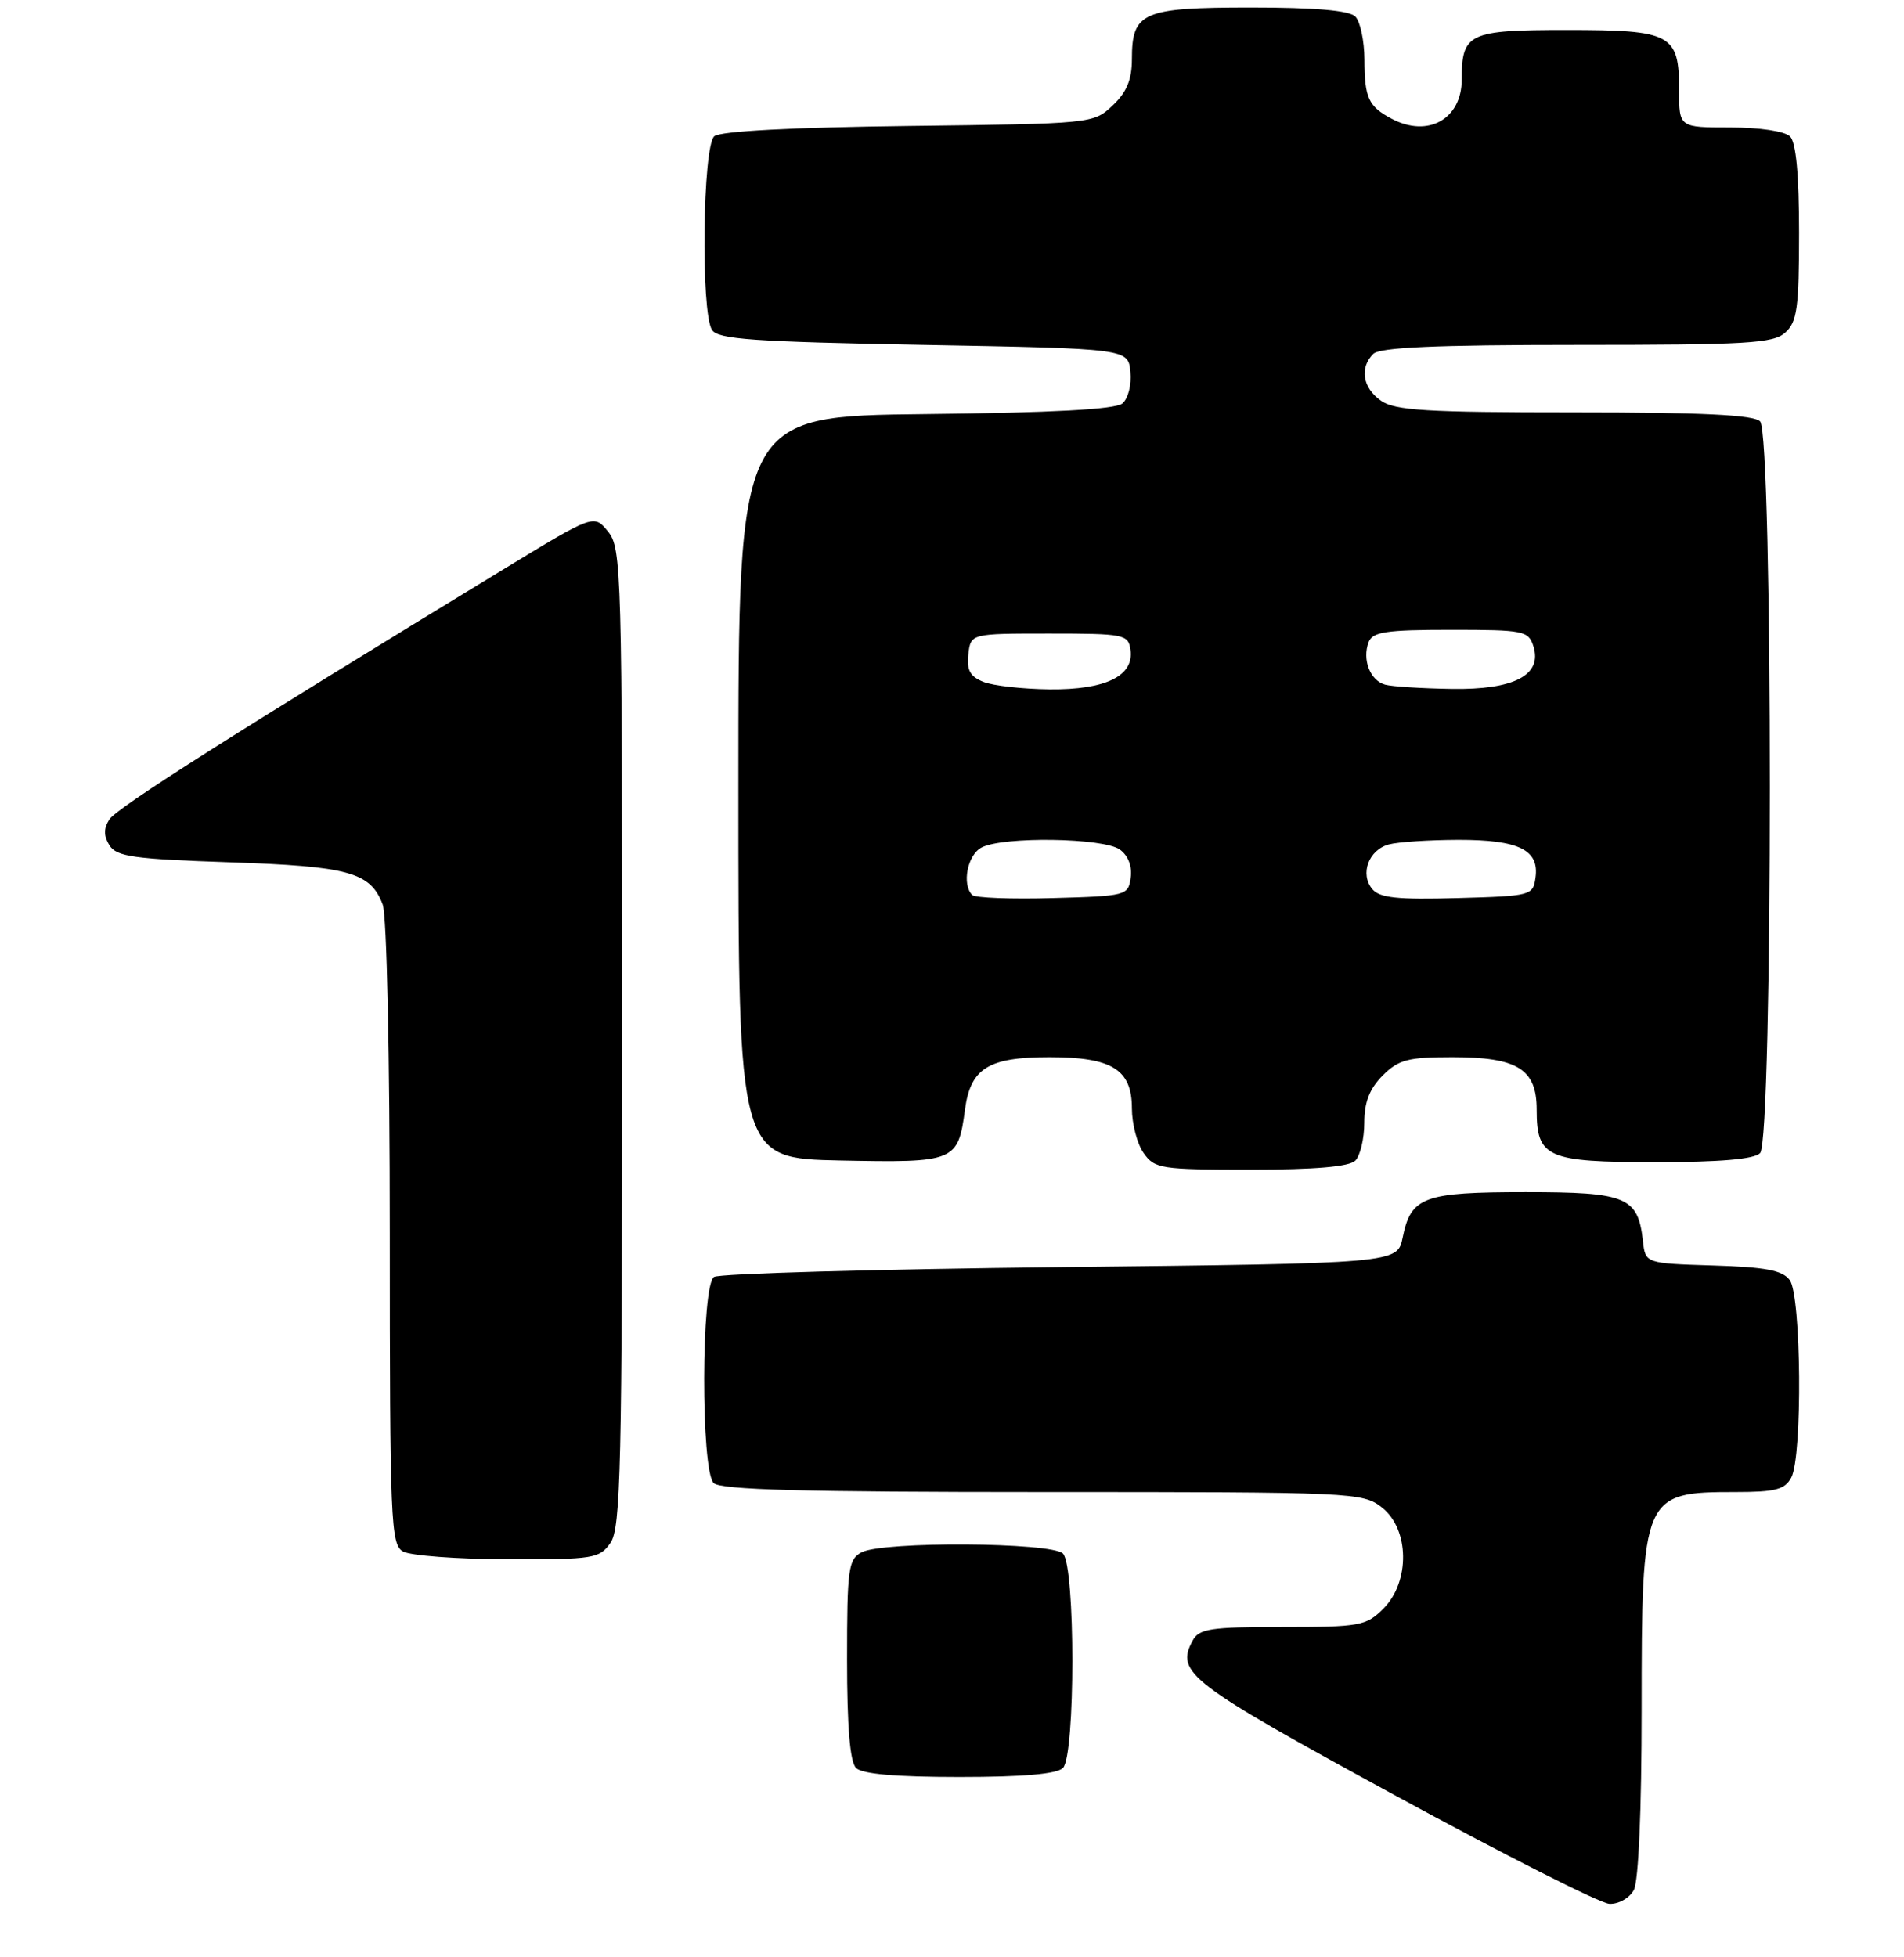 <?xml version="1.0" encoding="UTF-8" standalone="no"?>
<!DOCTYPE svg PUBLIC "-//W3C//DTD SVG 1.1//EN" "http://www.w3.org/Graphics/SVG/1.1/DTD/svg11.dtd" >
<svg xmlns="http://www.w3.org/2000/svg" xmlns:xlink="http://www.w3.org/1999/xlink" version="1.1" viewBox="0 0 254 261">
 <g >
 <path fill="currentColor"
d=" M 217.96 252.07 C 218.59 250.90 219.00 241.35 219.00 228.02 C 219.00 199.33 219.14 199.00 231.55 199.00 C 236.83 199.00 238.11 198.67 238.96 197.07 C 240.48 194.24 240.30 172.78 238.75 170.72 C 237.78 169.42 235.50 168.99 228.50 168.78 C 219.50 168.50 219.50 168.50 219.17 165.50 C 218.51 159.63 216.99 159.00 203.54 159.00 C 189.90 159.00 188.23 159.61 187.12 165.05 C 186.42 168.50 186.42 168.50 141.46 169.00 C 116.73 169.28 95.94 169.86 95.25 170.31 C 93.53 171.42 93.49 196.09 95.20 197.80 C 96.10 198.70 107.21 199.00 139.07 199.00 C 180.71 199.00 181.79 199.05 184.37 201.07 C 188.03 203.96 188.13 210.96 184.55 214.55 C 182.24 216.85 181.44 217.00 171.08 217.00 C 161.42 217.00 159.95 217.22 159.09 218.84 C 156.81 223.09 158.57 224.44 185.84 239.31 C 200.50 247.30 213.50 253.88 214.71 253.92 C 215.94 253.97 217.39 253.14 217.96 252.07 Z  M 141.80 235.80 C 143.47 234.13 143.47 208.87 141.80 207.20 C 140.29 205.69 117.71 205.55 114.93 207.04 C 113.17 207.98 113.00 209.24 113.00 221.34 C 113.00 230.32 113.39 234.99 114.20 235.80 C 115.01 236.61 119.53 237.00 128.00 237.00 C 136.47 237.00 140.99 236.61 141.80 235.80 Z  M 81.44 205.78 C 82.81 203.82 83.00 195.75 83.00 138.39 C 83.00 76.10 82.92 73.12 81.12 70.90 C 79.24 68.58 79.24 68.58 67.37 75.81 C 31.26 97.79 15.56 107.76 14.59 109.29 C 13.81 110.52 13.82 111.49 14.61 112.75 C 15.55 114.25 17.85 114.57 30.61 115.00 C 46.55 115.54 49.41 116.32 51.05 120.63 C 51.60 122.07 52.00 140.73 52.00 164.52 C 52.00 202.87 52.13 205.98 53.75 206.92 C 54.71 207.48 60.99 207.95 67.69 207.97 C 79.18 208.00 79.98 207.87 81.44 205.78 Z  M 180.80 154.80 C 181.46 154.14 182.00 151.87 182.00 149.75 C 182.00 147.01 182.70 145.21 184.45 143.45 C 186.58 141.33 187.82 141.00 193.73 141.00 C 202.45 141.00 205.00 142.58 205.00 147.99 C 205.00 154.41 206.34 155.00 220.87 155.00 C 229.44 155.00 233.99 154.61 234.80 153.80 C 236.53 152.07 236.53 57.93 234.80 56.20 C 233.93 55.33 227.03 55.00 210.02 55.00 C 190.30 55.00 186.08 54.75 184.22 53.44 C 181.78 51.73 181.34 49.06 183.20 47.20 C 184.07 46.33 191.50 46.00 210.37 46.00 C 233.13 46.00 236.57 45.80 238.17 44.35 C 239.74 42.92 240.00 41.06 240.00 31.05 C 240.00 23.32 239.60 19.00 238.80 18.20 C 238.10 17.50 234.76 17.00 230.80 17.00 C 224.00 17.00 224.00 17.00 224.00 12.07 C 224.00 4.52 223.02 4.00 208.96 4.00 C 195.91 4.00 195.00 4.43 195.00 10.61 C 195.00 15.87 190.52 18.40 185.68 15.85 C 182.56 14.21 182.03 13.07 182.02 7.95 C 182.01 5.45 181.46 2.86 180.80 2.20 C 179.99 1.39 175.44 1.00 166.87 1.00 C 152.40 1.00 151.00 1.61 151.00 7.90 C 151.00 10.64 150.30 12.31 148.42 14.08 C 145.86 16.49 145.71 16.50 121.21 16.80 C 105.61 16.99 96.11 17.49 95.29 18.17 C 93.74 19.46 93.47 41.62 94.98 44.00 C 95.77 45.25 100.42 45.58 123.21 46.00 C 150.50 46.50 150.50 46.50 150.80 49.59 C 150.97 51.33 150.50 53.17 149.72 53.82 C 148.78 54.60 140.32 55.05 123.42 55.23 C 98.50 55.50 98.50 55.50 98.50 105.00 C 98.50 154.50 98.50 154.50 112.10 154.78 C 127.43 155.09 127.80 154.94 128.73 148.00 C 129.47 142.47 131.84 141.00 140.00 141.00 C 148.36 141.00 151.00 142.64 151.00 147.83 C 151.00 149.88 151.70 152.56 152.56 153.78 C 154.03 155.88 154.82 156.00 166.86 156.00 C 175.43 156.00 179.99 155.61 180.80 154.80 Z  M 129.70 119.37 C 128.29 117.96 129.05 114.04 130.93 113.04 C 133.75 111.53 147.25 111.73 149.40 113.31 C 150.50 114.11 151.06 115.55 150.84 117.06 C 150.51 119.44 150.26 119.51 140.45 119.78 C 134.92 119.94 130.08 119.75 129.70 119.37 Z  M 183.07 118.58 C 181.39 116.56 182.58 113.35 185.28 112.62 C 186.50 112.29 190.68 112.02 194.56 112.01 C 202.62 112.00 205.37 113.35 204.84 117.06 C 204.51 119.44 204.26 119.51 194.40 119.78 C 186.43 120.01 184.04 119.75 183.07 118.58 Z  M 131.18 90.94 C 129.41 90.23 128.94 89.37 129.18 87.26 C 129.50 84.50 129.50 84.50 140.00 84.50 C 149.99 84.50 150.51 84.61 150.81 86.65 C 151.31 90.15 147.52 92.01 140.03 91.94 C 136.44 91.90 132.46 91.46 131.18 90.94 Z  M 184.80 91.32 C 182.79 90.79 181.69 87.97 182.58 85.64 C 183.11 84.27 184.89 84.00 193.54 84.00 C 203.28 84.00 203.90 84.12 204.56 86.19 C 205.78 90.04 201.98 92.02 193.64 91.88 C 189.71 91.82 185.73 91.57 184.80 91.32 Z "/>
</g>
</svg>